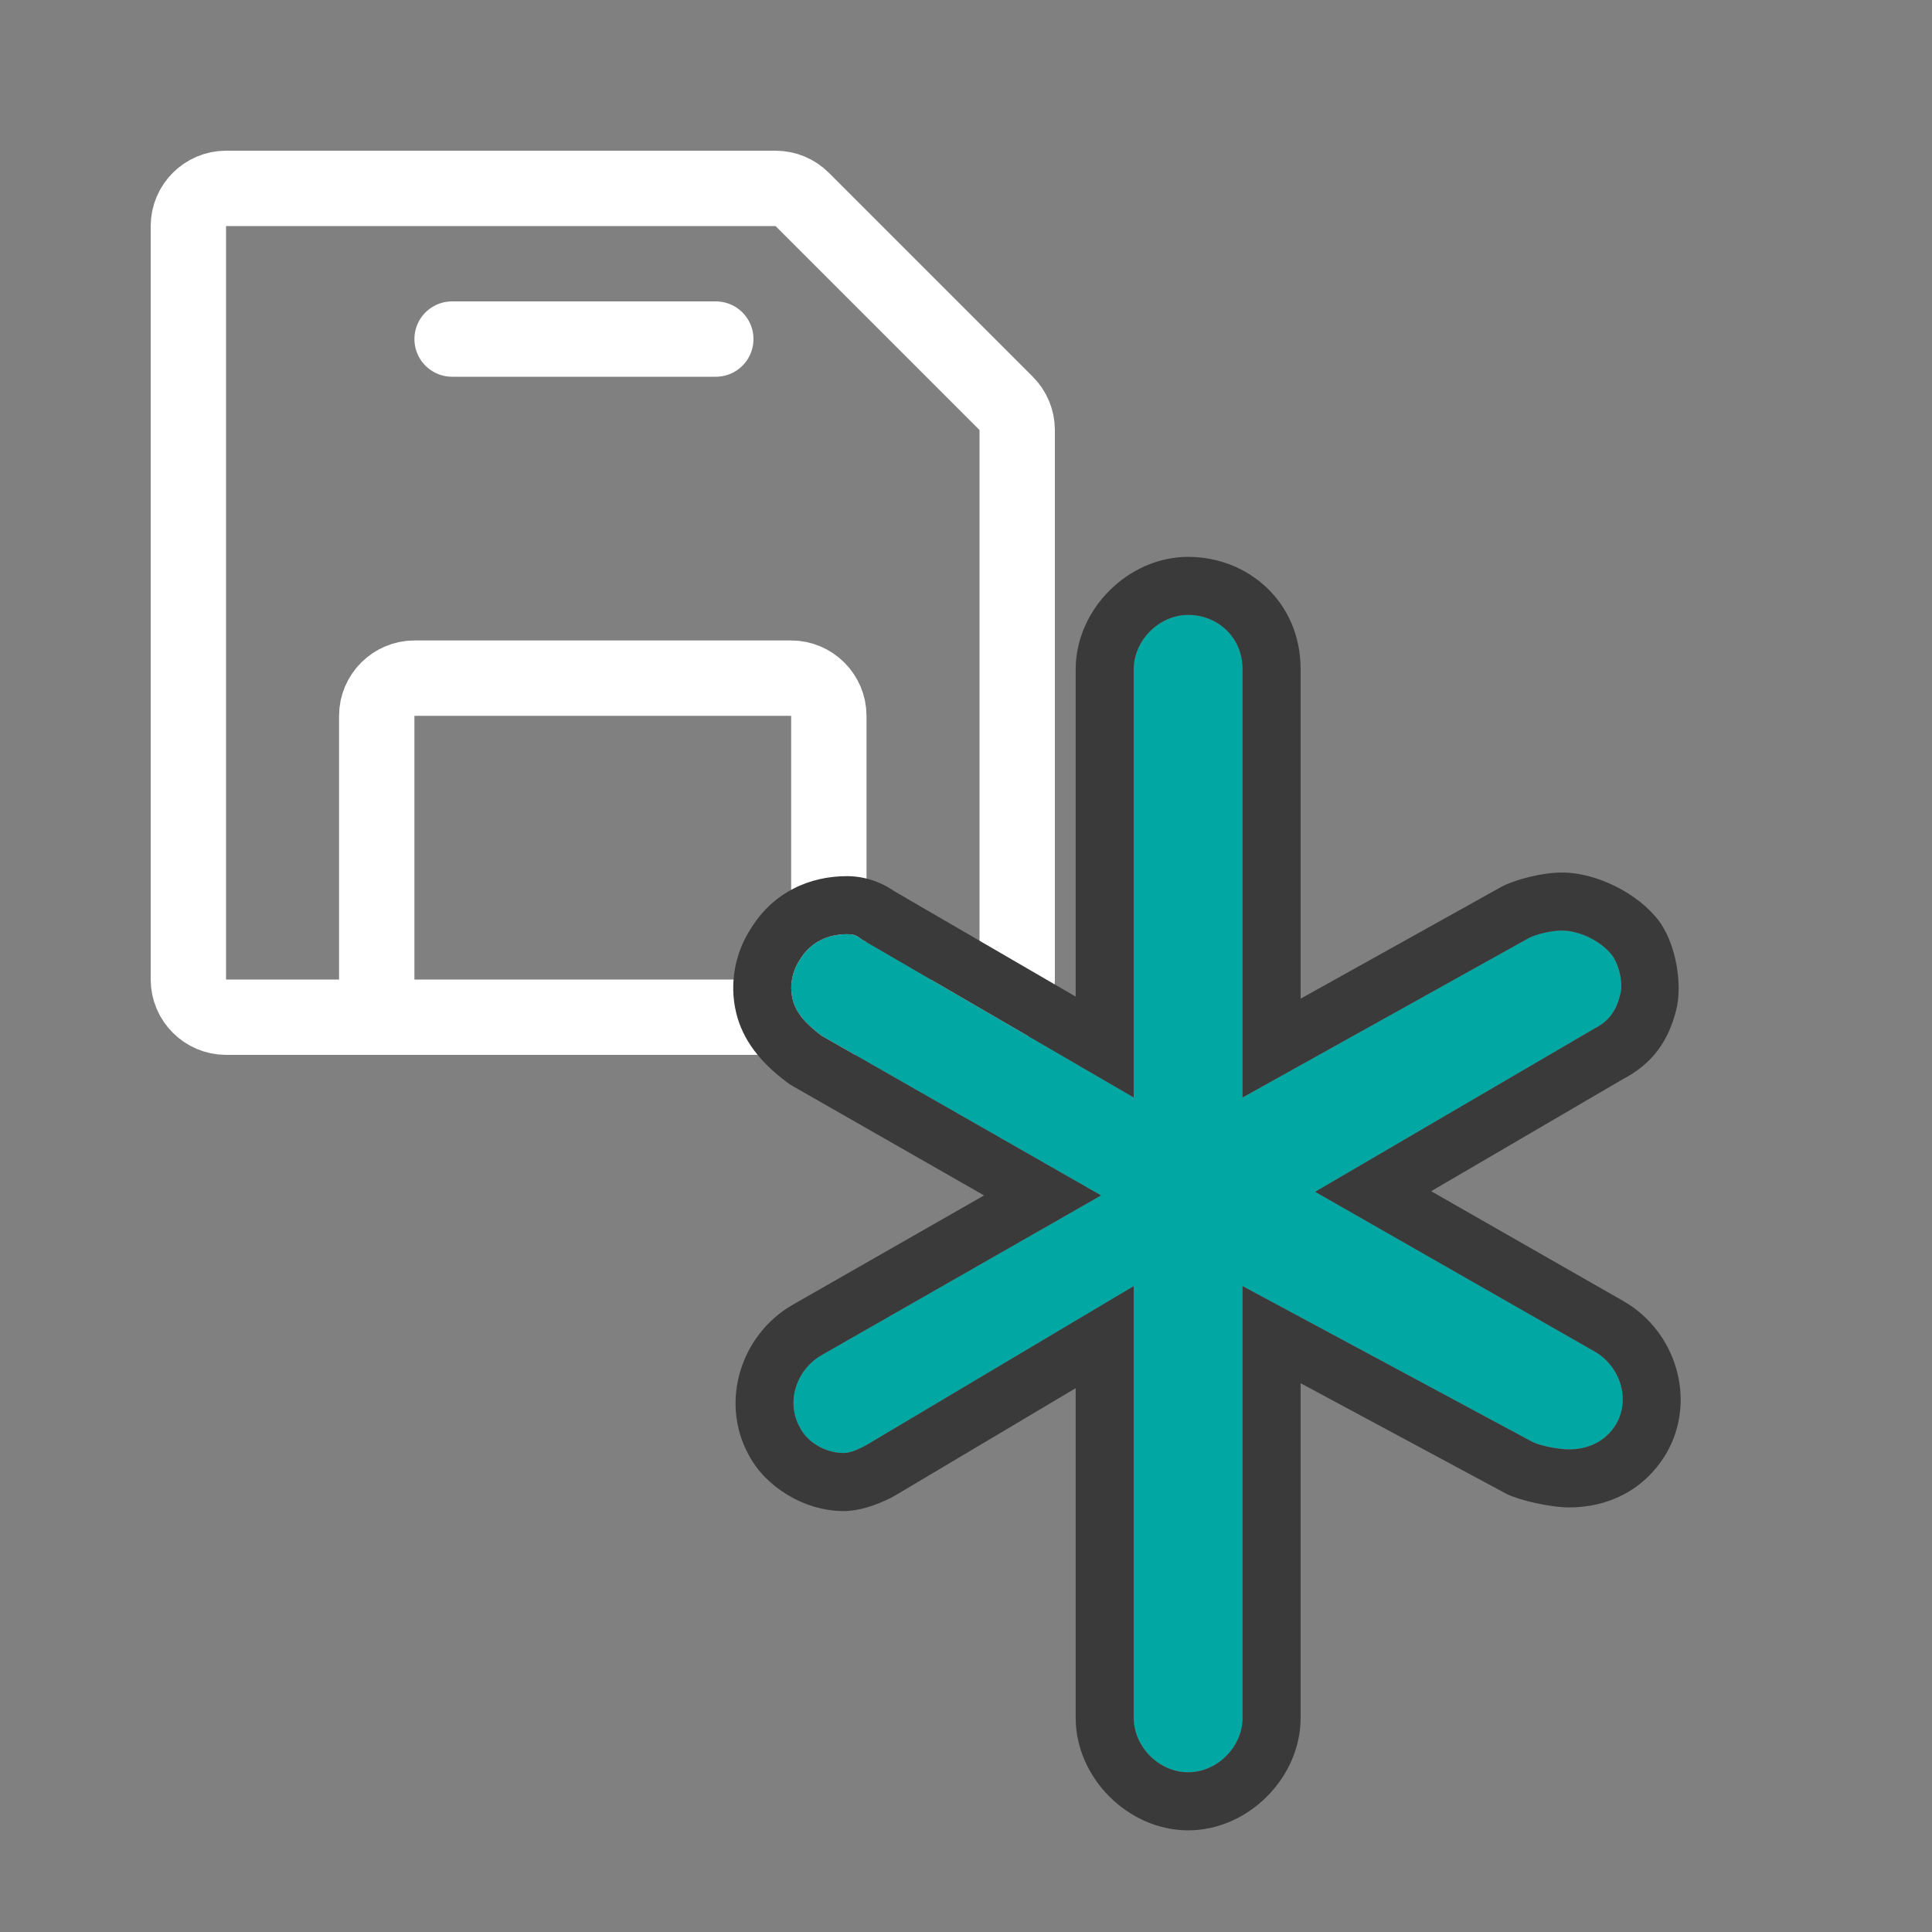 <?xml version="1.0" encoding="UTF-8" standalone="no"?>
<!DOCTYPE svg PUBLIC "-//W3C//DTD SVG 1.1//EN" "http://www.w3.org/Graphics/SVG/1.1/DTD/svg11.dtd">
<svg width="100%" height="100%" viewBox="0 0 240 240" version="1.1" xmlns="http://www.w3.org/2000/svg"
     xml:space="preserve" xmlns:serif="http://www.serif.com/"
     style="fill-rule:evenodd;clip-rule:evenodd;stroke-linecap:round;stroke-linejoin:round;">
    <rect x="0" y="0" width="240" height="240" fill="#808080" stroke="none"/>
    <g transform="matrix(1,0,0,1,-2293,0)">
        <rect id="saveGuides" x="2293" y="0" width="240" height="240" style="fill:none;"/>
        <g id="saveGuides1" serif:id="saveGuides">
            <g id="floppy-disk.svg" transform="matrix(0.585,0,0,0.585,2293,0)">
                <rect x="0" y="0" width="256" height="256" style="fill:none;"/>
                <path d="M216,91.31L216,208C216,212.389 212.389,216 208,216L48,216C43.611,216 40,212.389 40,208L40,48C40,43.611 43.611,40 48,40L164.69,40C166.808,40.001 168.841,40.843 170.34,42.34L213.66,85.66C215.157,87.159 215.999,89.192 216,91.31Z" style="fill:none;fill-rule:nonzero;stroke:white;stroke-width:16px;"/>
                <path d="M80,216L80,152C80,147.611 83.611,144 88,144L168,144C172.389,144 176,147.611 176,152L176,216" style="fill:none;fill-rule:nonzero;stroke:white;stroke-width:16px;"/>
                <path d="M152,72L96,72" style="fill:none;fill-rule:nonzero;stroke:white;stroke-width:16px;"/>
            </g>
            <g transform="matrix(4.507,0,0,4.507,2442.85,149.851)">
                <g transform="matrix(1,0,0,1,-20,-20)">
                    <g>
                        <path d="M19.5,35.6C18.7,35.6 18,34.9 18,34.1L18,22.2L10.6,26.6C10.4,26.7 10.2,26.8 10,26.8C9.5,26.8 9,26.5 8.8,26.1C8.4,25.4 8.7,24.5 9.4,24.1L17.1,19.7L9.4,15.3C9,15 8.7,14.7 8.6,14.3C8.5,13.9 8.6,13.5 8.8,13.2C9.1,12.7 9.6,12.5 10.1,12.5C10.4,12.5 10.4,12.6 10.6,12.7L18,17L18,5.2C18,4.4 18.7,3.7 19.5,3.7C20.3,3.7 21,4.3 21,5.2L21,17L28.9,12.6C29.1,12.5 29.5,12.4 29.8,12.4C30.3,12.4 30.9,12.7 31.2,13.1C31.4,13.4 31.5,13.9 31.4,14.2C31.3,14.6 31.1,14.9 30.7,15.1L23,19.6L30.7,24C31.4,24.4 31.7,25.3 31.3,26C31,26.5 30.5,26.7 30,26.7C29.7,26.7 29.2,26.6 29,26.5L21,22.2L21,34.1C21,34.9 20.3,35.6 19.5,35.6Z" style="fill:rgb(0,167,163);"/>
                        <path d="M11.382,11.304C11.389,11.308 11.397,11.312 11.404,11.317L16.4,14.22L16.4,5.2C16.4,3.547 17.847,2.1 19.5,2.1C21.153,2.1 22.6,3.34 22.6,5.2L22.6,14.277L28.121,11.202C28.142,11.191 28.163,11.18 28.184,11.169C28.544,10.989 29.261,10.8 29.8,10.8C30.757,10.8 31.906,11.374 32.48,12.14C32.498,12.164 32.515,12.188 32.531,12.212C32.957,12.852 33.125,13.903 32.952,14.588C32.739,15.44 32.302,16.072 31.468,16.504C31.468,16.504 26.198,19.584 26.198,19.584L31.494,22.611C32.952,23.444 33.523,25.335 32.689,26.794C32.684,26.804 32.678,26.813 32.672,26.823C32.052,27.857 31.034,28.3 30,28.3C29.484,28.3 28.629,28.103 28.284,27.931C28.27,27.924 28.256,27.917 28.242,27.909L22.6,24.876L22.6,34.1C22.6,35.753 21.153,37.2 19.5,37.2C17.847,37.2 16.4,35.753 16.4,34.1L16.4,25.013L11.418,27.975C11.384,27.995 11.35,28.014 11.316,28.031C10.883,28.247 10.432,28.4 10,28.4C8.91,28.4 7.842,27.72 7.392,26.86C6.586,25.406 7.159,23.538 8.606,22.711L13.875,19.7L8.606,16.689C8.549,16.656 8.493,16.62 8.44,16.58C7.706,16.03 7.231,15.422 7.048,14.688C6.835,13.837 7.031,12.984 7.443,12.352C8.065,11.336 9.074,10.9 10.1,10.9C10.782,10.9 11.273,11.225 11.382,11.304ZM19.5,35.6C20.3,35.6 21,34.9 21,34.1L21,22.2L29,26.5C29.2,26.6 29.7,26.7 30,26.7C30.5,26.7 31,26.5 31.3,26C31.7,25.3 31.4,24.4 30.7,24L23,19.6L30.7,15.1C31.1,14.9 31.3,14.6 31.4,14.2C31.5,13.9 31.4,13.4 31.2,13.1C30.9,12.7 30.3,12.4 29.8,12.4C29.5,12.4 29.1,12.5 28.9,12.6L21,17L21,5.2C21,4.3 20.3,3.7 19.5,3.7C18.7,3.7 18,4.4 18,5.2L18,17L10.6,12.7C10.4,12.6 10.4,12.5 10.1,12.5C9.6,12.5 9.1,12.7 8.8,13.2C8.6,13.5 8.5,13.9 8.6,14.3C8.7,14.7 9,15 9.4,15.3L17.1,19.7L9.4,24.1C8.7,24.5 8.4,25.4 8.8,26.1C9,26.5 9.5,26.8 10,26.8C10.2,26.8 10.4,26.7 10.6,26.6L18,22.2L18,34.1C18,34.9 18.7,35.6 19.5,35.6Z" style="fill:rgb(58,58,58);"/>
                    </g>
                </g>
            </g>
        </g>
    </g>
</svg>
